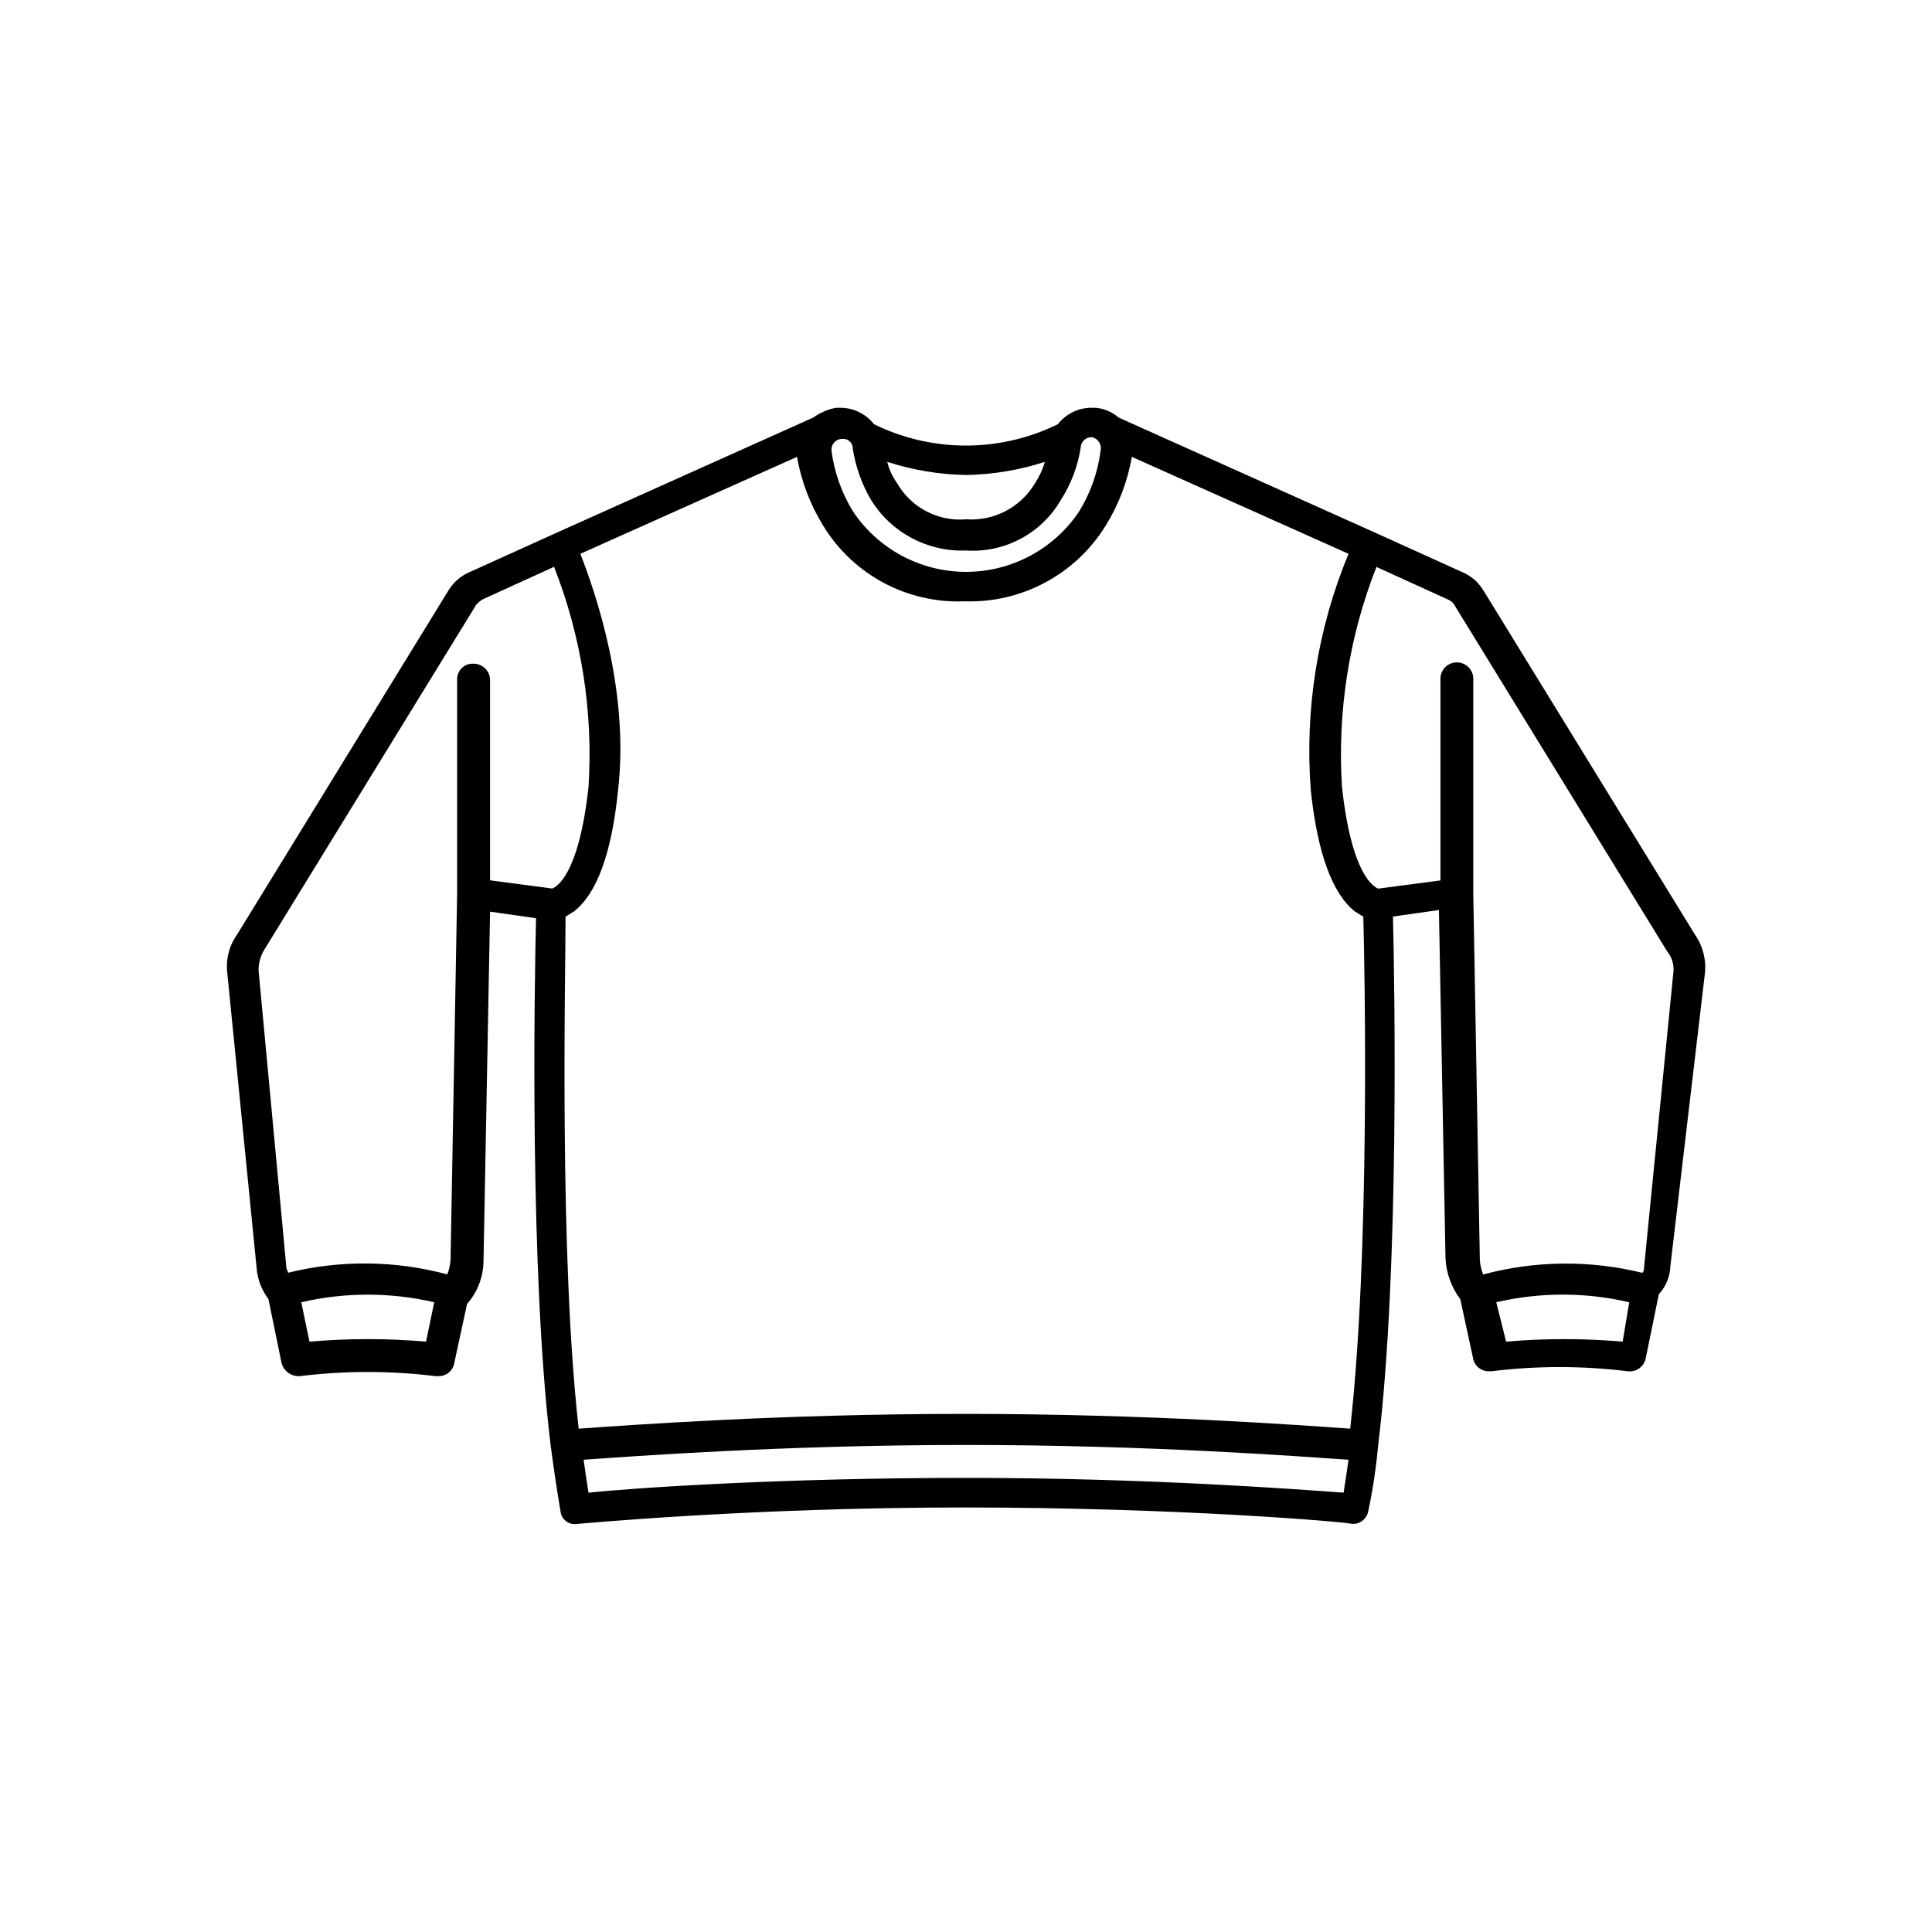 <?xml version="1.0" encoding="UTF-8" standalone="no" ?>
<!DOCTYPE svg PUBLIC "-//W3C//DTD SVG 1.1//EN" "http://www.w3.org/Graphics/SVG/1.1/DTD/svg11.dtd">
<svg xmlns="http://www.w3.org/2000/svg" xmlns:xlink="http://www.w3.org/1999/xlink" version="1.1" width="600" height="600" viewBox="0 0 600 600" xml:space="preserve">
<desc>Created with Fabric.js 5.2.4</desc>
<defs>
</defs>
<rect x="0" y="0" width="100%" height="100%" fill="transparent"></rect>
<g transform="matrix(1 0 0 1 300 300)" id="f7a1a82d-ea99-45cf-b6a6-4e17d17a2e12"  >
<rect style="stroke: none; stroke-width: 1; stroke-dasharray: none; stroke-linecap: butt; stroke-dashoffset: 0; stroke-linejoin: miter; stroke-miterlimit: 4; fill: rgb(255,255,255); fill-rule: nonzero; opacity: 1; visibility: hidden;" vector-effect="non-scaling-stroke"  x="-300" y="-300" rx="0" ry="0" width="600" height="600" />
</g>
<g transform="matrix(0 0 0 0 0 0)" id="6aec6225-b78a-42df-a3a3-1681904fbbfe"  >
</g>
<g transform="matrix(0.8 0 0 0.8 300 300)"  >
<g style="" vector-effect="non-scaling-stroke"   >
		<g transform="matrix(1 0 0 1 -250 -250)"  >
<rect style="stroke: none; stroke-width: 1; stroke-dasharray: none; stroke-linecap: butt; stroke-dashoffset: 0; stroke-linejoin: miter; stroke-miterlimit: 4; fill: rgb(255,255,255); fill-opacity: 0; fill-rule: nonzero; opacity: 1;" vector-effect="non-scaling-stroke"  x="-50" y="-50" rx="0" ry="0" width="100" height="100" />
</g>
		<g transform="matrix(1 0 0 1 0 0)"  >
<rect style="stroke: none; stroke-width: 1; stroke-dasharray: none; stroke-linecap: butt; stroke-dashoffset: 0; stroke-linejoin: miter; stroke-miterlimit: 4; fill: rgb(255,255,255); fill-rule: nonzero; opacity: 1; visibility: hidden;" vector-effect="non-scaling-stroke"  x="-300" y="-300" rx="0" ry="0" width="600" height="600" />
</g>
		<g transform="matrix(7.1 0 0 7.1 0.01 -0.01)"  >
<path style="stroke: rgb(0,0,0); stroke-width: 0; stroke-dasharray: none; stroke-linecap: butt; stroke-dashoffset: 0; stroke-linejoin: miter; stroke-miterlimit: 4; fill: rgb(0,0,0); fill-rule: nonzero; opacity: 1;" vector-effect="non-scaling-stroke"  transform=" translate(-355.38, -305.16)" d="M 314.995 305.6 L 316.61 321.844 C 316.685 322.398 316.901 322.924 317.238 323.37 L 317.956 326.87 C 318.075 327.312 318.486 327.61 318.943 327.588 C 321.417 327.283 323.918 327.283 326.392 327.588 L 326.572 327.588 C 326.95 327.578 327.278 327.324 327.38 326.96 L 328.098 323.639 C 328.668 322.994 328.987 322.166 328.998 321.306 L 329.357 302.19 L 331.87 302.549 C 331.78 306.229 331.511 321.935 332.678 331.449 L 332.678 331.449 C 332.858 332.795 333.037 333.962 333.217 335.039 C 333.295 335.459 333.696 335.739 334.117 335.667 C 334.207 335.667 343.541 334.767 355.298 334.767 C 367.055 334.767 376.389 335.575 376.479 335.667 L 376.569 335.667 C 376.975 335.651 377.314 335.351 377.377 334.949 C 377.627 333.764 377.806 332.565 377.915 331.359 L 377.915 331.359 C 379.082 321.846 378.815 306.14 378.723 302.459 L 381.236 302.1 L 381.595 321.127 C 381.631 321.94 381.912 322.722 382.403 323.371 L 382.403 323.371 L 383.121 326.692 C 383.223 327.056 383.551 327.31 383.929 327.32 L 384.108 327.32 C 386.582 327.013 389.083 327.013 391.557 327.32 C 392.024 327.38 392.457 327.065 392.544 326.602 L 393.262 323.102 C 393.65 322.686 393.873 322.144 393.89 321.576 L 395.775 305.601 C 395.866 304.841 395.674 304.075 395.236 303.447 L 383.652 284.6 C 383.377 284.156 382.968 283.811 382.485 283.613 L 377.728 281.459 L 377.728 281.459 L 363.728 275.177 C 363.375 274.872 362.936 274.684 362.471 274.639 L 362.2 274.639 C 361.495 274.653 360.834 274.984 360.4 275.539 C 357.23 277.095 353.518 277.095 350.348 275.539 C 349.914 274.983 349.253 274.653 348.548 274.639 L 348.279 274.639 C 347.826 274.724 347.397 274.908 347.022 275.177 L 333.022 281.459 L 333.022 281.459 L 328.265 283.613 C 327.782 283.811 327.374 284.157 327.098 284.6 L 315.521 303.447 C 315.079 304.072 314.891 304.842 314.995 305.6 Z M 362.742 276.97 C 362.591 278.147 362.194 279.279 361.575 280.291 C 360.197 282.365 357.872 283.612 355.382 283.612 C 352.892 283.612 350.567 282.365 349.189 280.291 C 348.571 279.278 348.173 278.147 348.022 276.97 C 348.002 276.65 348.24 276.372 348.56 276.342 L 348.65 276.342 C 348.795 276.336 348.935 276.39 349.038 276.493 C 349.14 276.595 349.195 276.735 349.189 276.88 C 349.342 277.861 349.677 278.804 350.176 279.662 C 351.28 281.461 353.267 282.524 355.376 282.444 C 357.498 282.586 359.516 281.506 360.576 279.662 C 361.133 278.791 361.5 277.812 361.653 276.79 C 361.673 276.501 361.903 276.271 362.192 276.251 L 362.282 276.251 C 362.602 276.33 362.804 276.645 362.742 276.969 Z M 355.382 278.316 C 356.845 278.29 358.297 278.048 359.69 277.598 C 359.569 278.011 359.387 278.404 359.152 278.765 C 358.37 280.083 356.911 280.847 355.382 280.739 C 353.849 280.869 352.379 280.1 351.613 278.765 C 351.361 278.414 351.178 278.018 351.074 277.598 C 352.467 278.048 353.919 278.289 355.382 278.315 Z M 376.294 282.624 C 374.6 286.71 373.893 291.138 374.23 295.548 C 374.589 298.958 375.397 301.202 376.653 302.189 C 376.833 302.279 376.922 302.369 377.102 302.458 C 377.192 305.779 377.461 320.946 376.384 330.458 C 373.784 330.278 365.435 329.65 355.293 329.65 C 345.151 329.65 336.805 330.278 334.202 330.458 C 333.125 320.945 333.484 305.777 333.484 302.458 C 333.664 302.368 333.753 302.278 333.933 302.189 C 335.19 301.202 335.997 299.048 336.356 295.548 C 336.984 290.073 335.099 284.688 334.292 282.624 L 346.139 277.324 C 346.373 278.661 346.861 279.94 347.575 281.094 C 349.207 283.769 352.162 285.349 355.293 285.222 C 358.419 285.328 361.364 283.753 363.011 281.094 C 363.726 279.94 364.213 278.661 364.447 277.324 Z M 394.064 305.424 L 392.449 321.669 C 392.461 321.768 392.428 321.867 392.359 321.938 C 389.496 321.234 386.501 321.265 383.653 322.028 C 383.55 321.77 383.49 321.497 383.473 321.22 L 383.114 301.206 L 383.114 289.534 C 383.142 289.196 382.977 288.871 382.688 288.694 C 382.399 288.516 382.035 288.516 381.746 288.694 C 381.457 288.871 381.292 289.196 381.32 289.534 L 381.32 300.483 L 377.91 300.932 C 377.73 300.842 376.474 300.304 375.936 295.368 C 375.675 291.27 376.318 287.164 377.821 283.342 L 381.77 285.142 C 381.93 285.213 382.058 285.341 382.129 285.501 L 393.707 304.348 C 393.955 304.648 394.082 305.03 394.064 305.419 Z M 384.909 325.7 L 384.371 323.546 C 386.762 322.989 389.25 322.989 391.641 323.546 L 391.282 325.7 C 389.162 325.516 387.029 325.516 384.909 325.7 Z M 334.74 333.957 C 334.65 333.418 334.56 332.79 334.471 332.157 C 337.071 331.977 345.331 331.349 355.382 331.349 C 365.433 331.349 373.601 331.977 376.293 332.157 C 376.203 332.785 376.114 333.414 376.024 333.957 C 373.511 333.777 365.344 333.149 355.382 333.149 C 345.42 333.149 337.253 333.69 334.74 333.959 Z M 319.483 325.7 L 319.034 323.546 C 321.426 322.992 323.912 322.992 326.304 323.546 L 325.855 325.7 C 323.735 325.516 321.603 325.516 319.483 325.7 Z M 316.7 305.419 C 316.693 305.043 316.786 304.671 316.969 304.342 L 328.547 285.495 C 328.637 285.315 328.816 285.226 328.906 285.136 L 332.855 283.336 C 334.357 287.158 335 291.264 334.74 295.362 C 334.202 300.298 332.94 300.837 332.766 300.926 L 329.356 300.477 L 329.356 289.533 C 329.356 289.036 328.953 288.633 328.456 288.633 C 328.213 288.618 327.975 288.707 327.803 288.88 C 327.63 289.052 327.541 289.29 327.556 289.533 L 327.556 301.2 L 327.197 321.214 C 327.18 321.491 327.119 321.764 327.017 322.022 C 324.169 321.259 321.174 321.228 318.311 321.932 C 318.311 321.842 318.221 321.752 318.221 321.663 Z" stroke-linecap="round" />
</g>
</g>
</g>
</svg>